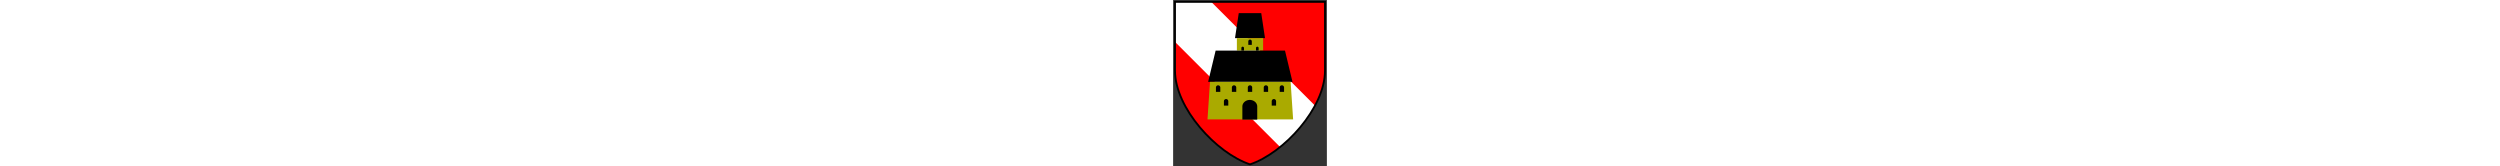 <?xml version="1.0" encoding="UTF-8" standalone="no"?>
<svg xmlns="http://www.w3.org/2000/svg" xmlns:xlink="http://www.w3.org/1999/xlink" version="1.1" viewBox="0 0 12.3 13.3" width="200px">
   <rect x="0" y="0" width="12.3" height="13.3" fill="#333333" stroke="none"/>
   <defs>
      <g id="window">
         <path fill="#000" d="M0,0 l0.35,0 l0,-0.35 a0.175,0.175,180,1,0,-0.35,0" />
      </g>
   </defs>
   <g transform="translate(0.15,0.15)">
      <path fill="#fff" d="M0,0 l12,0 l0,5.5 c0,3 -3.3,6.6, -6,7.5 c-2.7,-0.9 -6,-4.5 -6,-7.5z" stroke-width="0.15" />
      <path fill="#f00" d="M2.9,0 l8.3,8.3 l0.5,-1 l0.25,-1 l0.1,-1 l0,-5.3" />
      <path fill="#f00" d="M0,3.2 l8.42,8.42 l-1,0.7 l-1,0.5 l-0.4,0.2 c-2.7,-0.9 -6,-4.5 -6,-7.5" />
      <path stroke="#000" d="M0,0 l12,0 l0,5.5 c0,3 -3.3,6.6, -6,7.5 c-2.7,-0.9 -6,-4.5 -6,-7.5z" fill="none" stroke-width="0.15" />
      <path fill="#000" d="M4.8,2.9 l2.4,0 l-0.3,-2 l-1.8,0" />
      <path fill="#aa0" d="M4.95,2.9 l2.1,0 l0,1 l-2.1,0" />
      <path fill="#000" d="M2.65,6.4 l6.75,0 l-0.6,-2.5 l-5.55,0" />
      <path fill="#aa0" d="M2.8,6.4 l6.45,0 l0.2,3 l-6.85,0" />
      <use xlink:href="#window" x="3.275" y="7.2" />
      <use xlink:href="#window" x="3.913" y="8.3" />
      <use xlink:href="#window" x="4.55" y="7.2" />
      <use xlink:href="#window" x="5.825" y="7.2" />
      <use xlink:href="#window" x="1.585" y="3.14" transform="scale(3.4,3)" />
      <use xlink:href="#window" x="7.1" y="7.2" />
      <use xlink:href="#window" x="7.737" y="8.3" />
      <use xlink:href="#window" x="8.375" y="7.2" />
      <use xlink:href="#window" x="7.33" y="4.3" transform="scale(0.8)" />
      <use xlink:href="#window" x="8.85" y="6.5" transform="scale(0.6)" />
      <use xlink:href="#window" x="10.8" y="6.5" transform="scale(0.6)" />
   </g>
</svg>